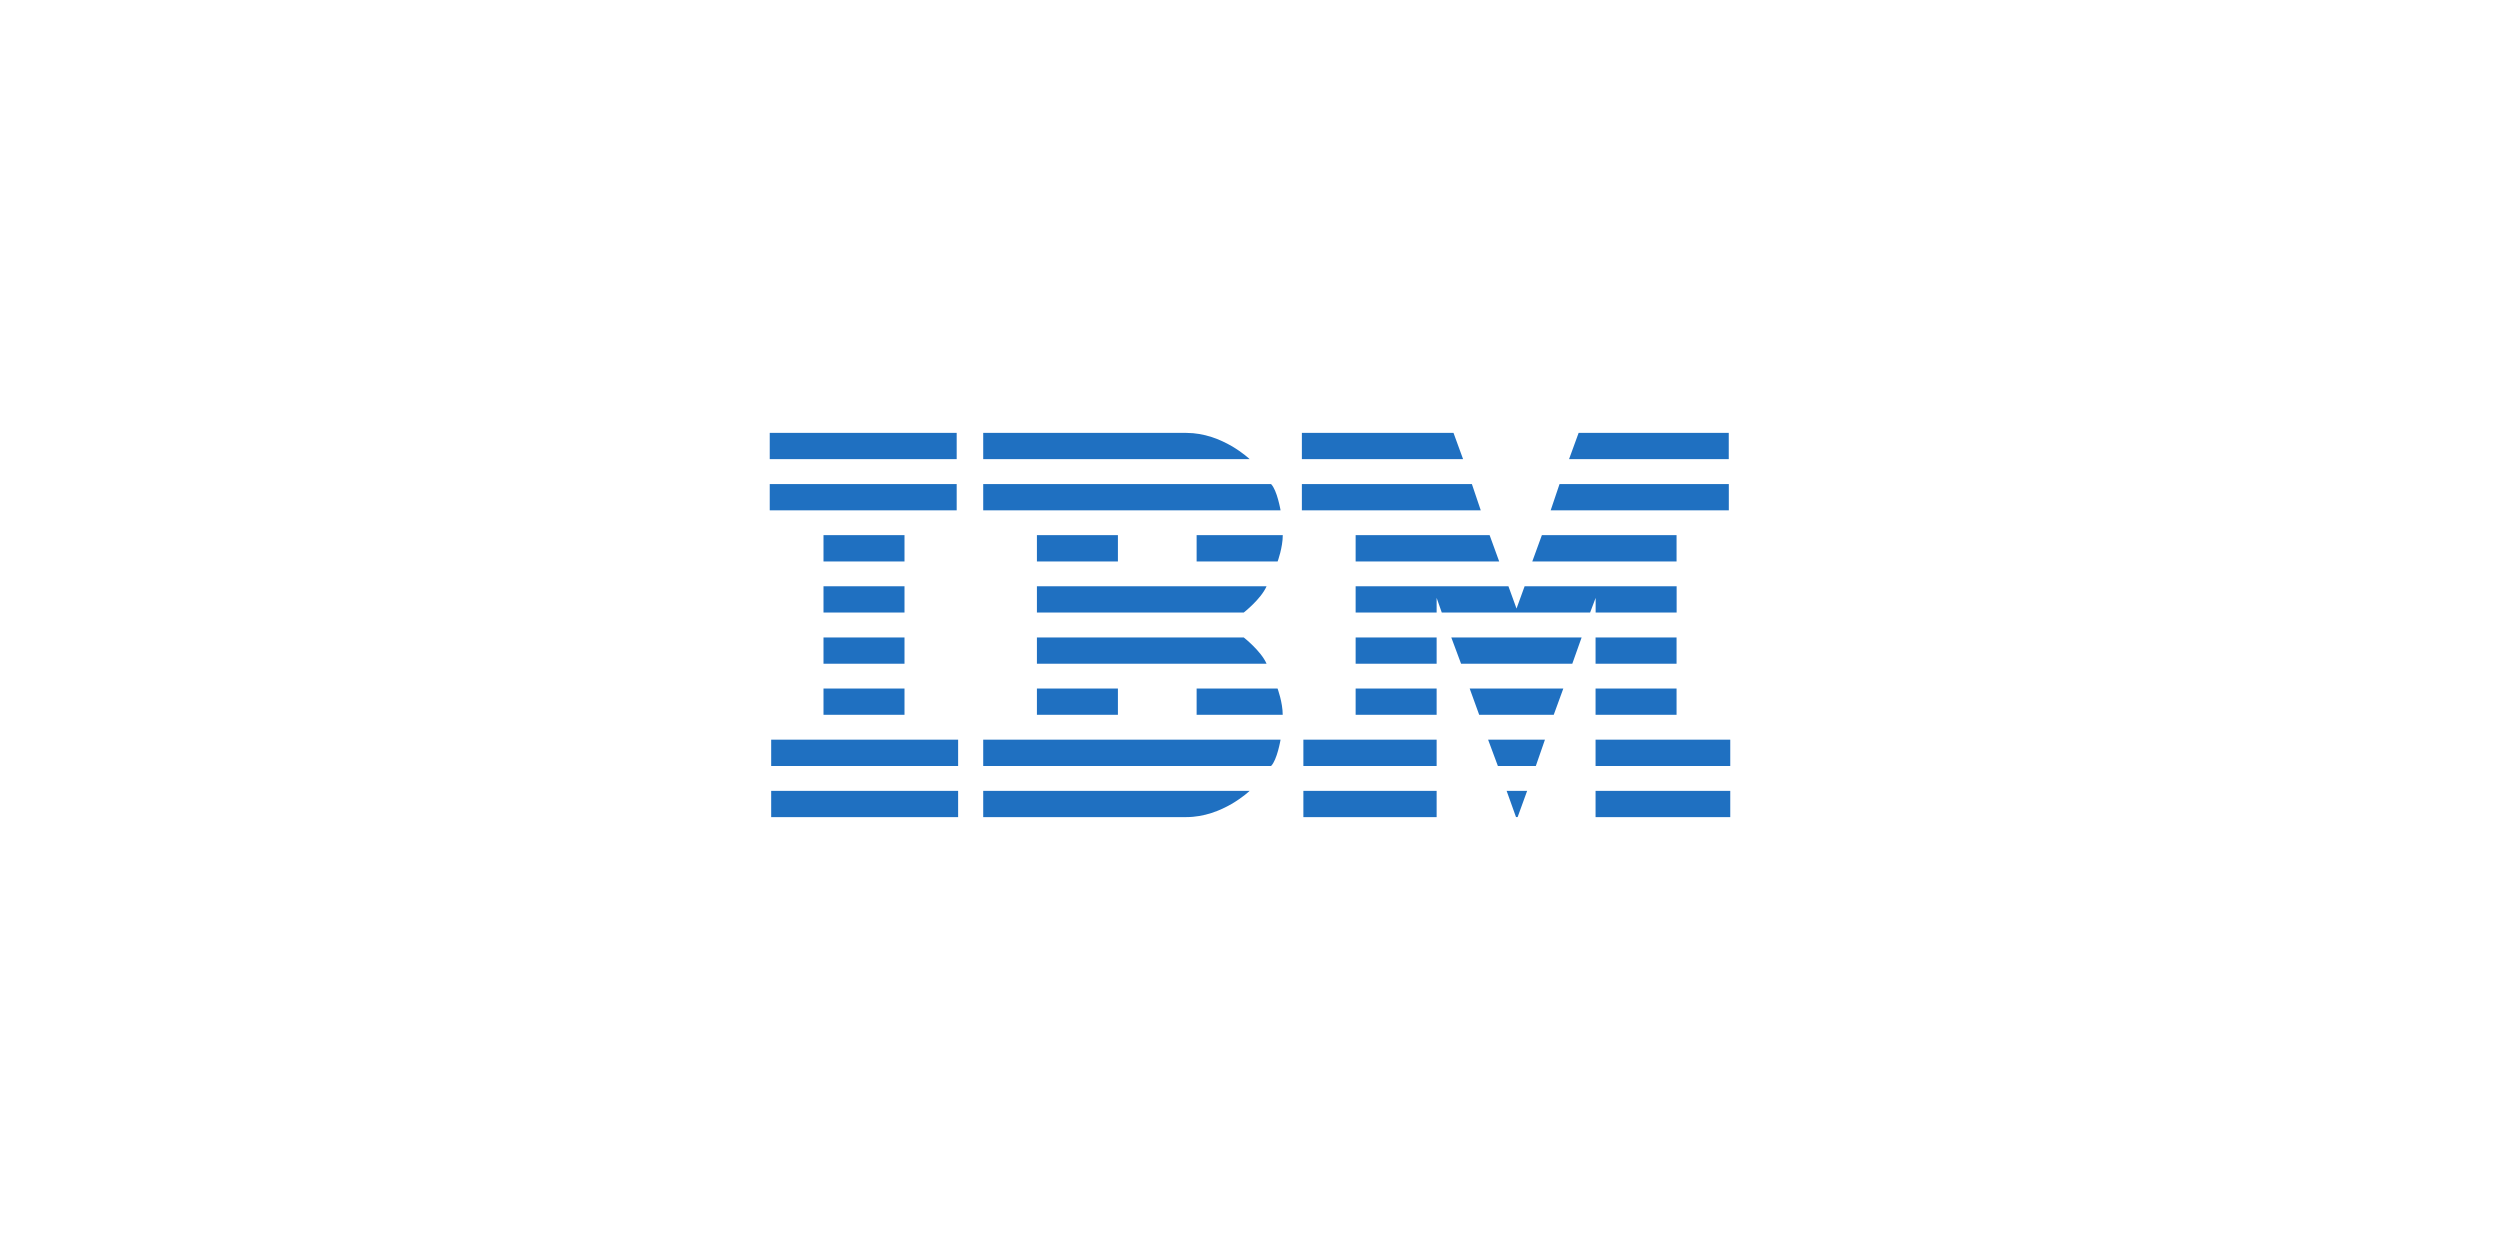<svg width="200" height="100" viewBox="0 0 200 100" fill="none" xmlns="http://www.w3.org/2000/svg">
<path d="M61.579 34.632V36.732H76.535V34.632H61.579ZM78.657 34.632V36.732H99.974C99.974 36.732 97.795 34.632 94.912 34.632H78.657ZM104.15 34.632V36.732H117.047L116.281 34.632H104.15ZM126.29 34.632L125.524 36.732H138.301V34.632H126.29ZM61.579 38.724V40.825H76.535V38.724H61.579ZM78.657 38.724V40.825H102.445C102.445 40.825 102.169 39.209 101.684 38.724H78.657ZM104.15 38.724V40.825H118.46L117.751 38.724H104.15ZM124.763 38.724L124.054 40.825H138.306V38.724H124.763ZM65.88 42.811V44.917H72.36V42.811H65.88ZM82.953 42.811V44.917H89.433V42.811H82.953ZM95.73 42.811V44.917H102.21C102.21 44.917 102.622 43.807 102.622 42.811H95.736H95.73ZM108.451 42.811V44.917H119.935L119.169 42.811H108.451ZM123.35 42.811L122.583 44.917H134.125V42.811H123.355H123.35ZM65.88 46.903V49.004H72.36V46.903H65.88ZM82.953 46.903V49.004H99.499C99.499 49.004 100.881 47.925 101.324 46.903H82.953ZM108.451 46.903V49.004H114.931V47.831L115.342 49.004H127.208L127.651 47.831V49.004H134.131V46.903H121.968L121.322 48.686L120.675 46.903H108.456H108.451ZM65.88 50.996V53.097H72.36V50.996H65.88ZM82.953 50.996V53.097H101.324C100.881 52.075 99.499 50.996 99.499 50.996H82.953ZM108.451 50.996V53.097H114.931V50.996H108.451ZM116.103 50.996L116.885 53.097H125.784L126.53 50.996H116.103ZM127.645 50.996V53.097H134.125V50.996H127.645ZM65.88 55.083V57.184H72.36V55.083H65.88ZM82.953 55.083V57.184H89.433V55.083H82.953ZM95.73 55.083V57.184H102.617C102.617 56.193 102.205 55.083 102.205 55.083H95.725H95.73ZM108.451 55.083V57.184H114.931V55.083H108.451ZM117.574 55.083L118.335 57.184H124.299L125.065 55.083H117.574ZM127.645 55.083V57.184H134.125V55.083H127.645ZM61.694 59.175V61.281H76.65V59.175H61.694ZM78.657 59.175V61.281H101.684C102.169 60.802 102.445 59.175 102.445 59.175H78.657ZM104.27 59.175V61.281H114.931V59.175H104.27ZM119.049 59.175L119.831 61.281H122.865L123.595 59.175H119.049ZM127.645 59.175V61.281H138.421V59.175H127.645ZM61.694 63.267V65.368H76.65V63.267H61.694ZM78.657 63.267V65.368H94.912C97.795 65.368 99.974 63.267 99.974 63.267H78.657ZM104.27 63.267V65.368H114.931V63.267H104.27ZM120.529 63.267L121.28 65.363H121.411L122.172 63.267H120.529ZM127.645 63.267V65.368H138.421V63.267H127.645Z" fill="#1F70C1"/>
</svg>
